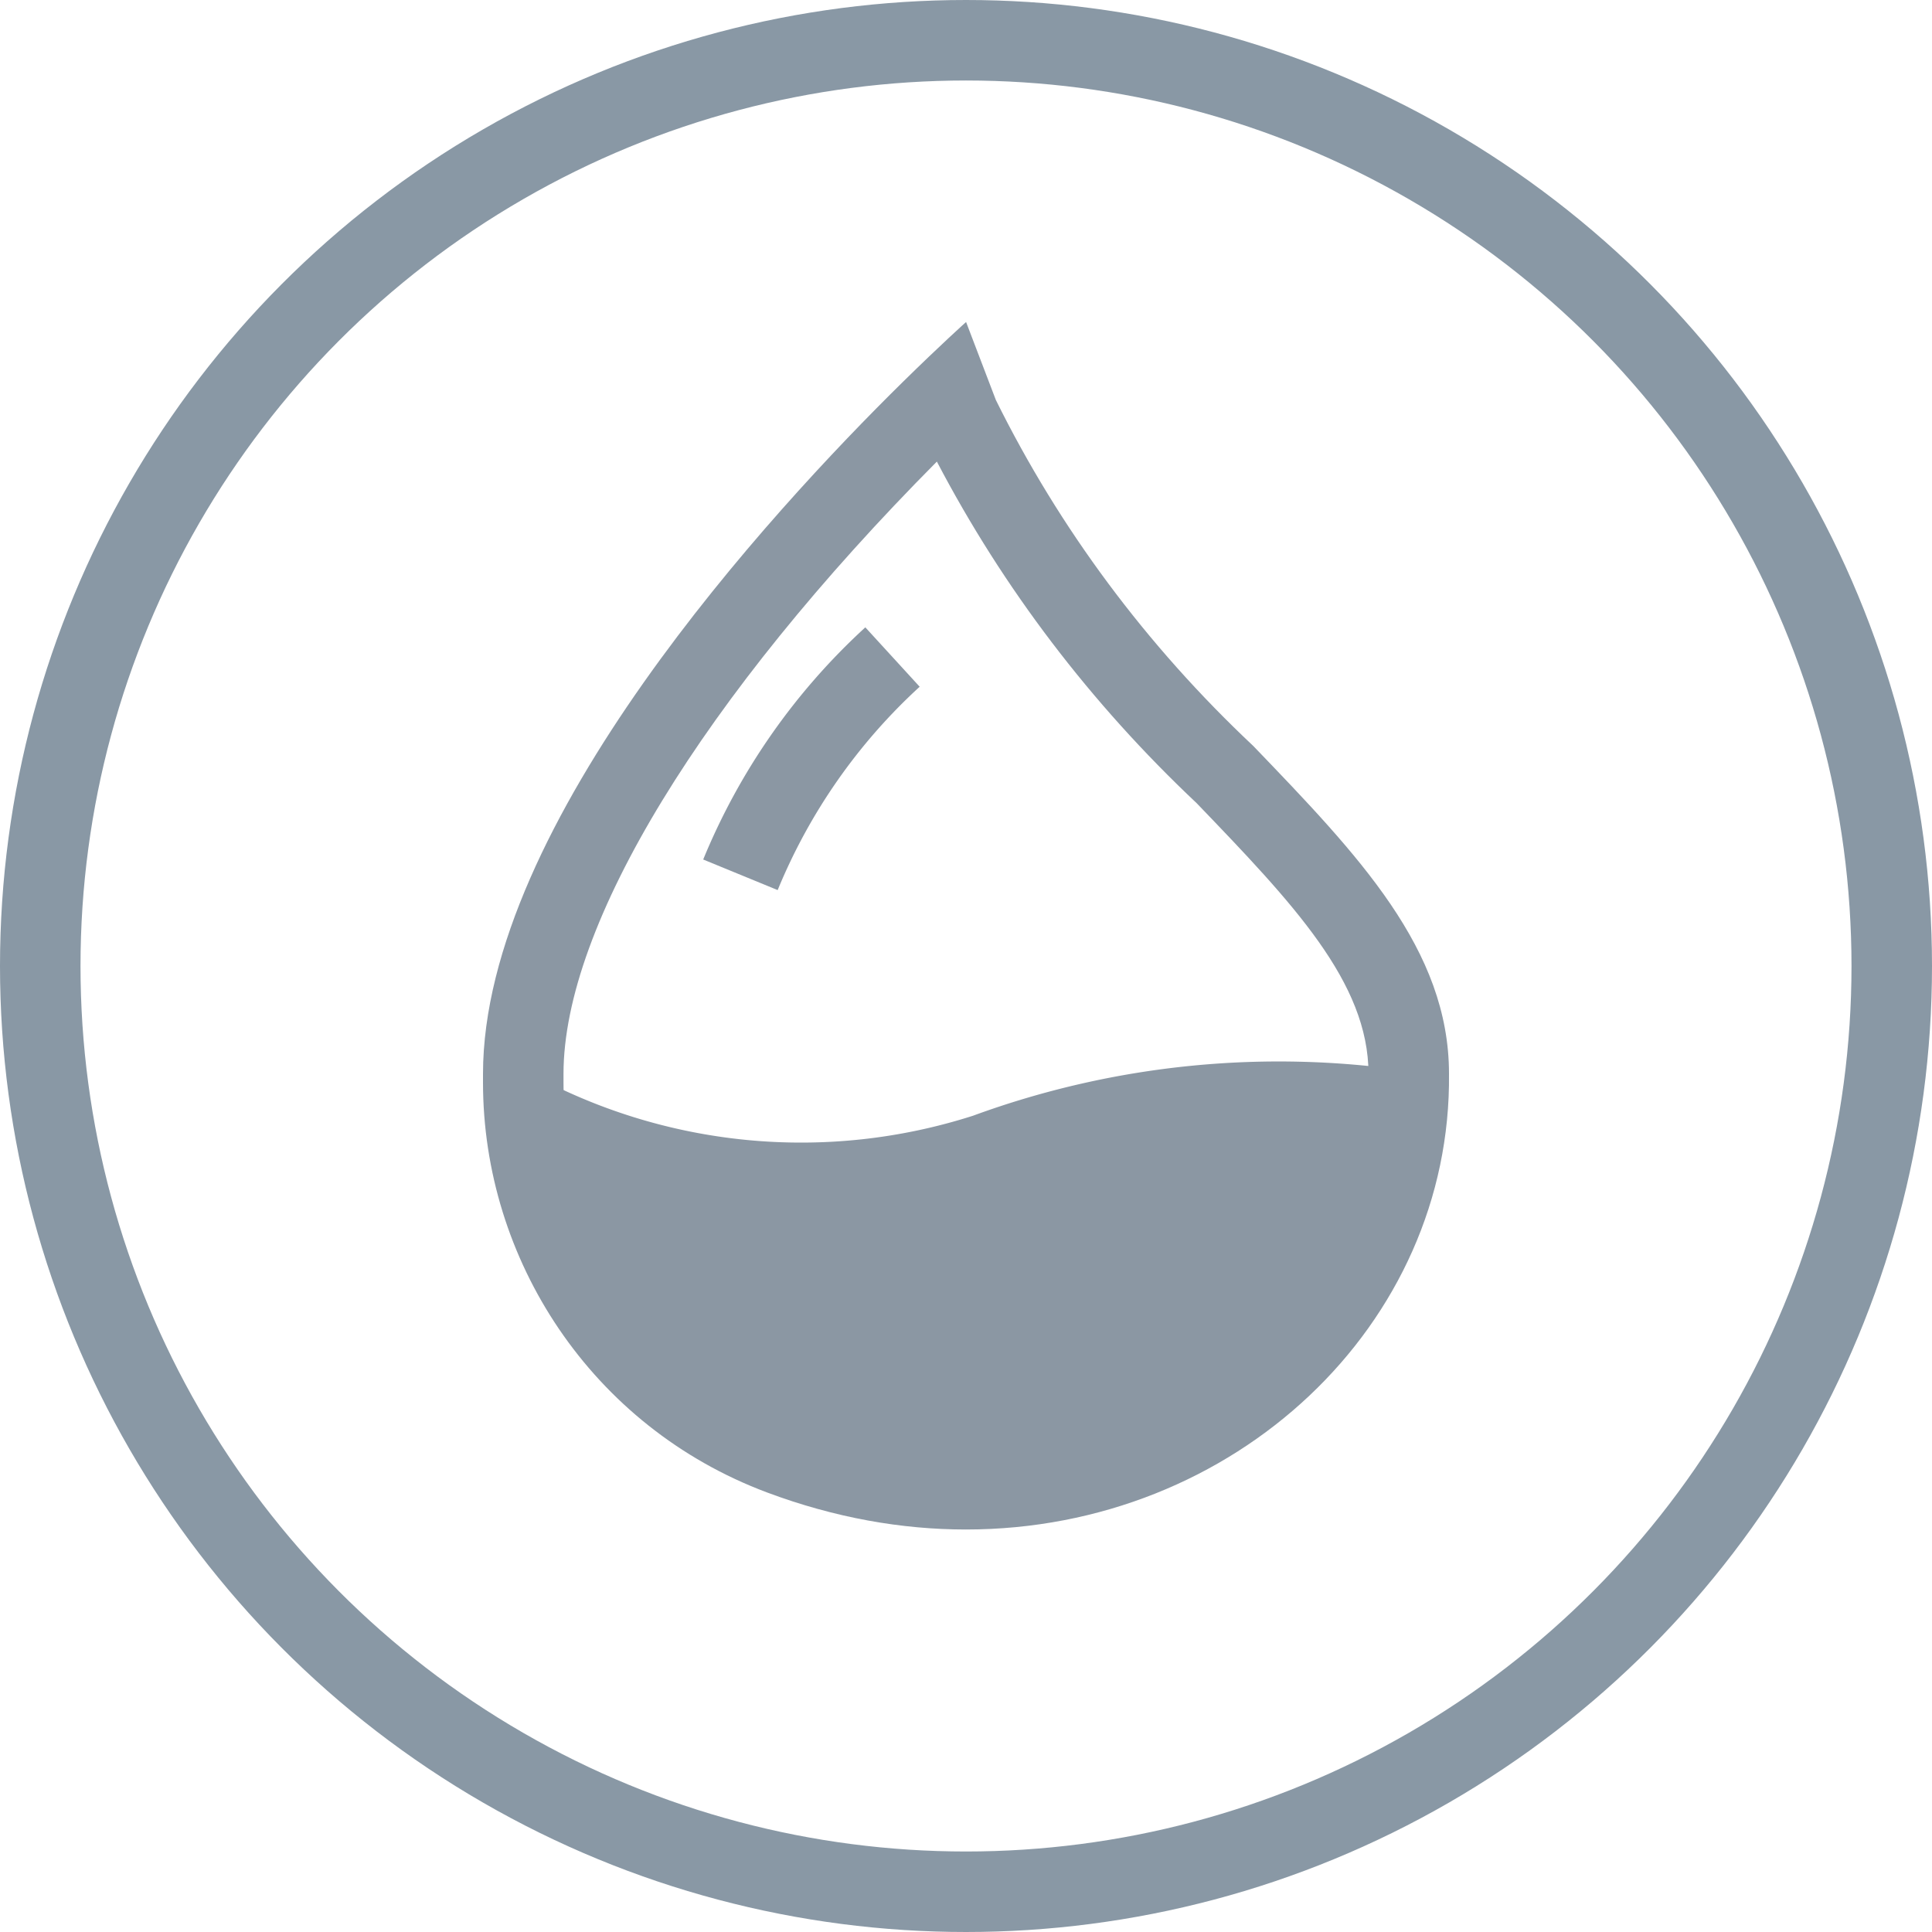 <svg xmlns="http://www.w3.org/2000/svg" width="24" height="24" viewBox="0 0 24 24"><defs><style>.a{fill:red;opacity:0;}.b,.e,.f,.h{fill:none;}.b{stroke:#8998a5;}.b,.e,.f{stroke-linejoin:round;}.c{fill:rgba(230,51,35,0);}.d{fill:#8b97a3;}.d,.e{fill-rule:evenodd;}.e{stroke-linecap:round;}.f{stroke:#8b97a3;}.g,.i{stroke:none;}.i{fill:#8b97a3;}</style></defs><rect class="a" width="24" height="24"/><g class="b"><circle class="g" cx="12" cy="12" r="12"/><circle class="h" cx="12" cy="12" r="11.5"/></g><rect class="c" width="15" height="15" transform="translate(4.958 5.154)"/><g transform="translate(-19 -200)"><path class="d" d="M30.794,218.73c-5.819-.6-5.227-5.409-5.227-5.409a7,7,0,0,0,5.52.539,11.039,11.039,0,0,1,5.52-.539C36.457,218.848,30.794,218.73,30.794,218.73Z"/><g class="e"><path class="g" d="M31.371,204.969a15.061,15.061,0,0,0,3.2,4.3c1.31,1.362,2.432,2.528,2.432,4.073.042,3.856-4.1,6.841-8.471,5.2A5.44,5.44,0,0,1,25,213.447v-.108c0-3.108,3.581-6.986,5.212-8.591.48-.472.789-.748.789-.748Z"/><path class="i" d="M 30.638 205.734 C 27.729 208.664 26.001 211.49 26 213.339 L 26 213.447 C 26 215.288 27.157 216.959 28.88 217.604 C 29.581 217.866 30.294 218 30.999 218 C 32.403 218 33.751 217.451 34.697 216.495 C 35.55 215.633 36.013 214.516 36 213.35 C 36 213.346 36 213.343 36 213.339 C 36 212.203 35.06 211.22 33.865 209.977 C 32.546 208.734 31.462 207.308 30.638 205.734 M 31.001 204 L 31.371 204.969 C 32.16 206.565 33.241 208.019 34.568 209.266 C 35.878 210.628 37 211.794 37 213.339 C 37.034 216.453 34.342 219 30.999 219 C 30.203 219 29.371 218.855 28.529 218.54 C 26.344 217.722 25 215.645 25 213.447 L 25 213.339 C 25.002 210.231 28.581 206.353 30.212 204.748 C 30.692 204.276 31.001 204 31.001 204 Z"/></g><path class="f" d="M30.087,208.162a7.557,7.557,0,0,0-1.889,2.705"/></g></svg>